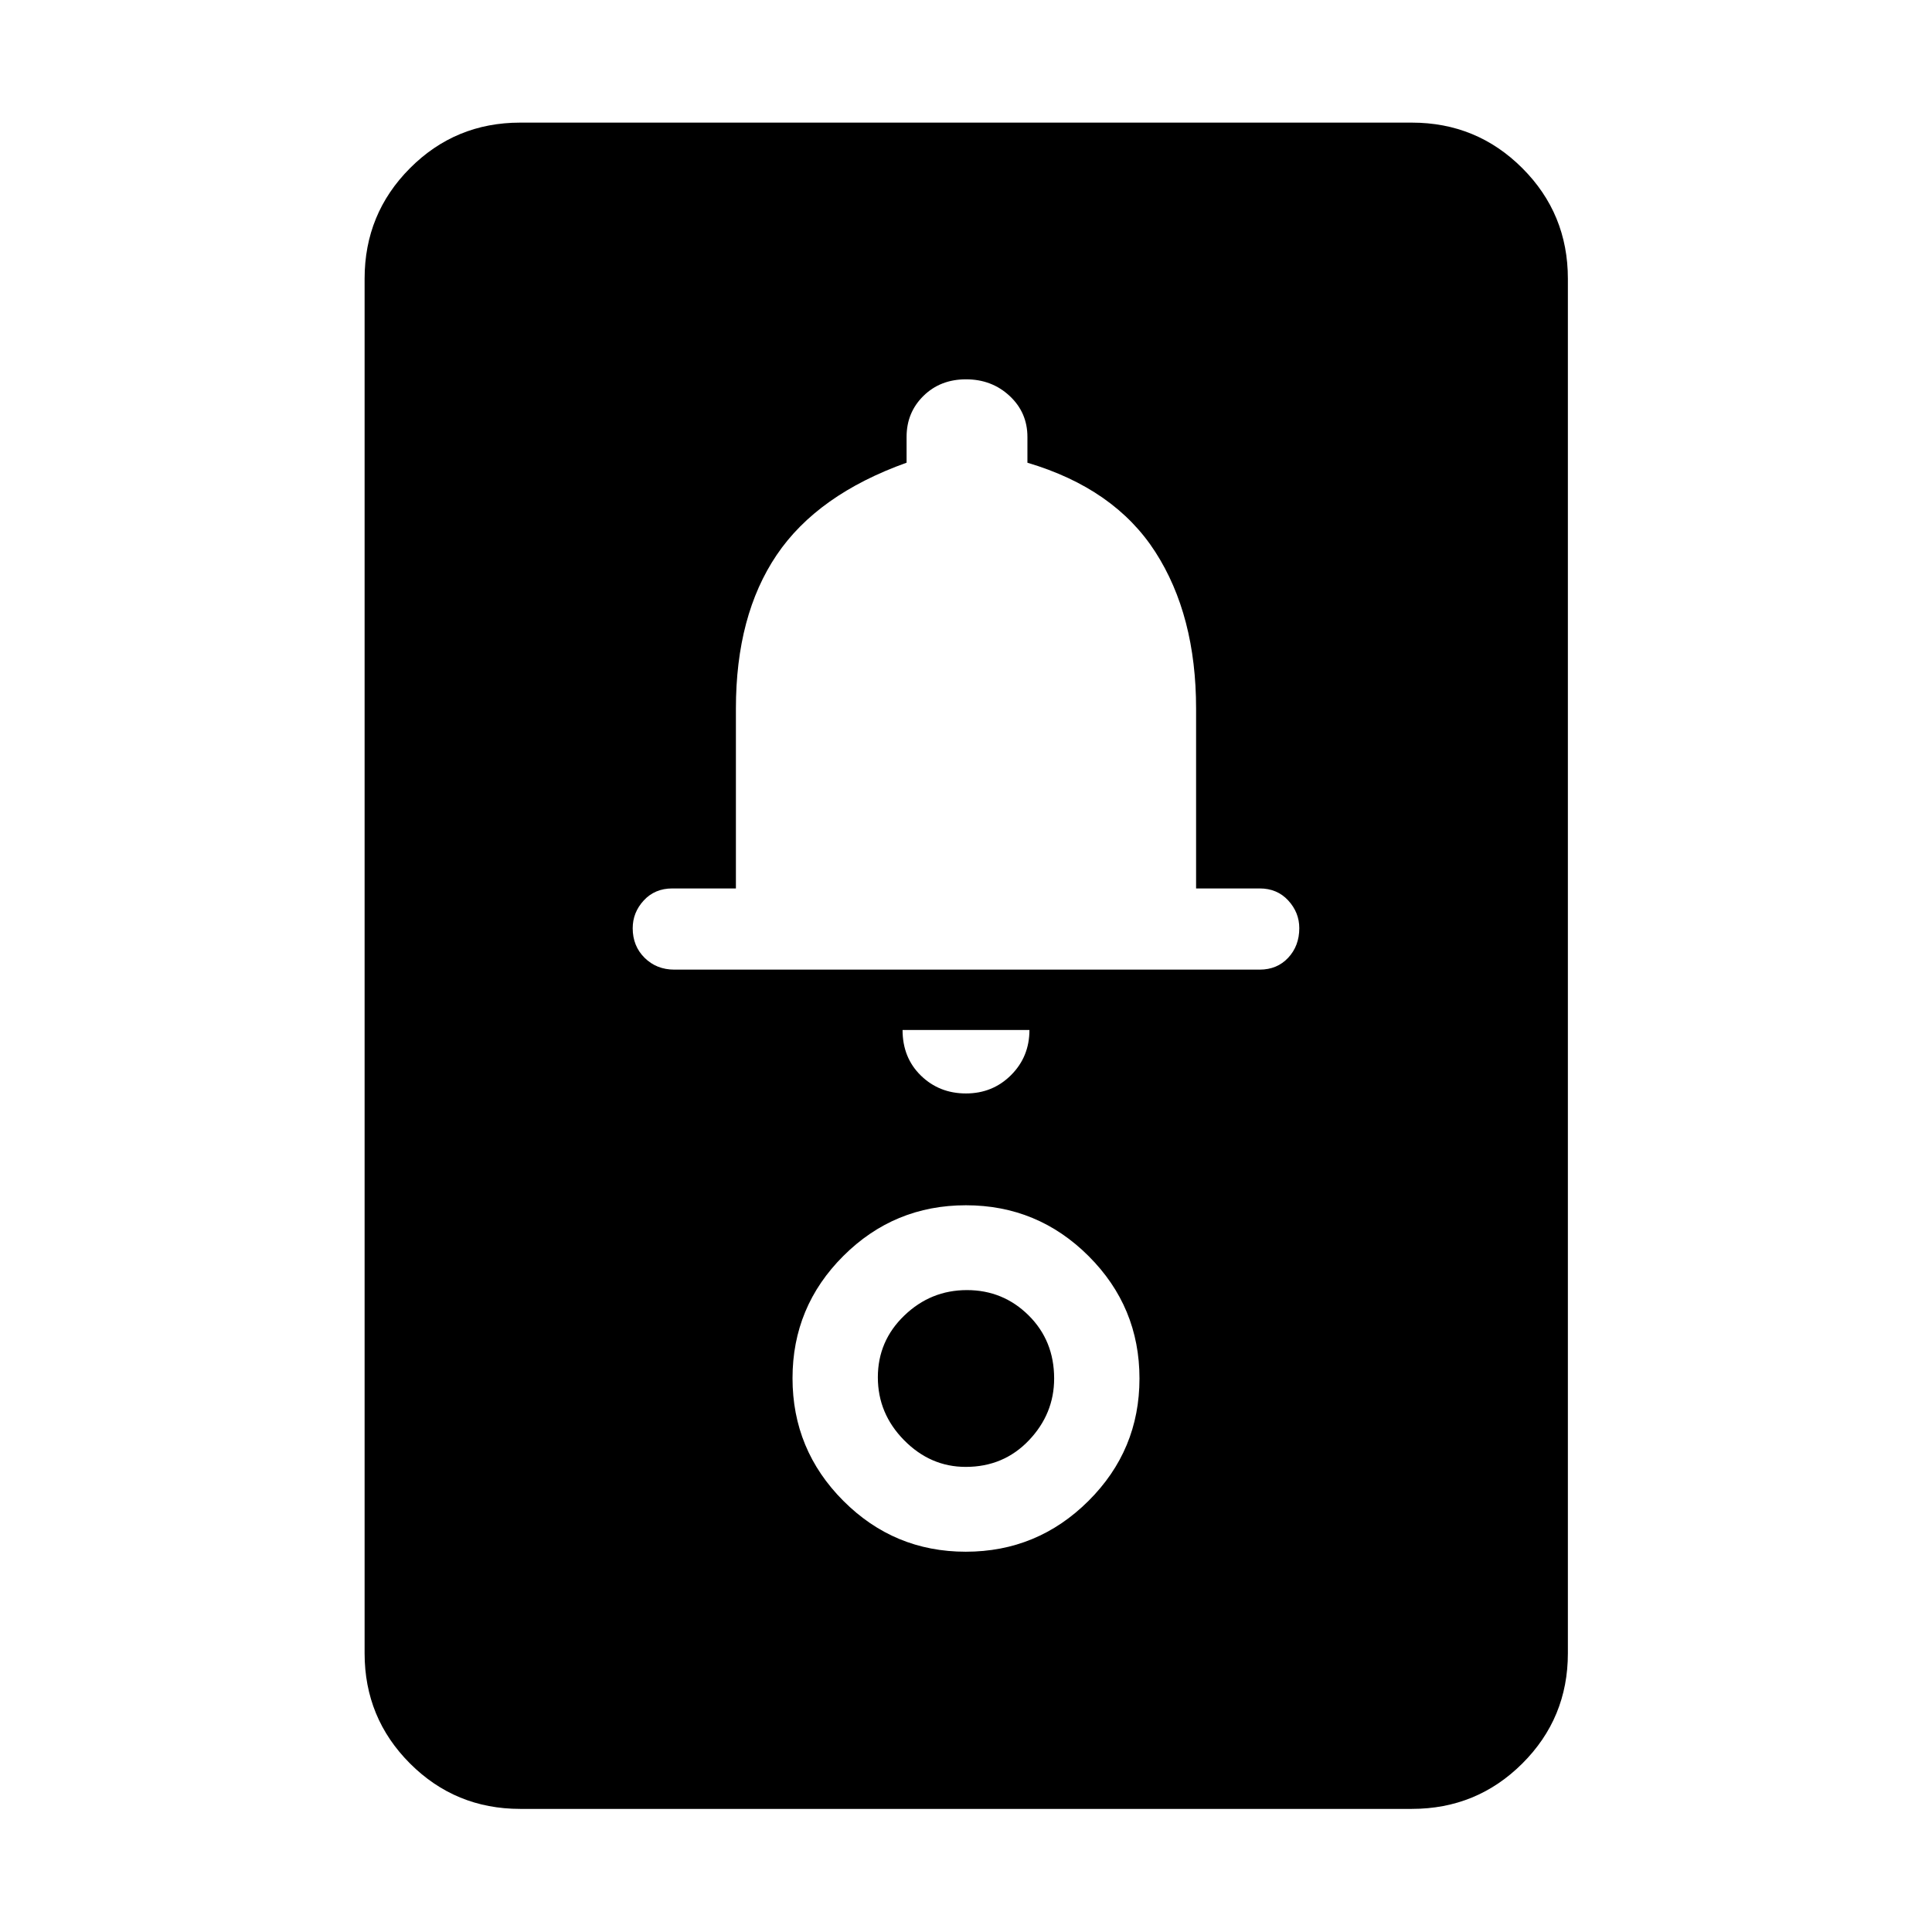 <svg xmlns="http://www.w3.org/2000/svg" height="48" viewBox="0 -960 960 960" width="48"><path d="M258.48-61.17q-32.19 0-54.75-22.56-22.56-22.56-22.56-54.75v-683.04q0-32.29 22.56-54.92 22.56-22.63 54.75-22.63h443.04q32.29 0 54.92 22.63 22.63 22.63 22.63 54.92v683.04q0 32.19-22.63 54.75-22.63 22.56-54.92 22.56H258.48Zm221.4-127.79q35.6 0 60.96-25.23 25.36-25.24 25.36-60.84 0-35.6-25.29-60.84-25.29-25.24-60.96-25.24t-60.91 25.2q-25.24 25.19-25.24 60.73 0 35.63 25.24 60.93 25.24 25.29 60.84 25.29Zm-.01-42.15q-17.54 0-30.61-13.24-13.06-13.23-13.06-31.28 0-18.04 13.14-30.68 13.14-12.65 31.12-12.65 17.97 0 30.66 12.57 12.68 12.57 12.68 31.36 0 17.55-12.56 30.74-12.57 13.18-31.37 13.18Zm.11-185.56q13.28 0 22.41-9.12t9.13-22.41h-63.04q0 13.77 9.11 22.65 9.12 8.88 22.39 8.88ZM335.07-478.2h290.86q8.67 0 14.18-5.91 5.5-5.91 5.5-14.69 0-7.79-5.5-13.77-5.51-5.97-14.18-5.97h-31.6v-89.37q0-46.35-20.26-77.84-20.27-31.49-63.55-44.33v-12.83q0-12.13-8.86-20.37t-21.64-8.24q-12.78 0-21.16 8.24t-8.38 20.36v12.83q-44.28 15.85-64.55 45.85-20.26 29.99-20.26 76.33v89.37h-31.6q-8.67 0-14.18 5.96-5.5 5.96-5.5 13.81 0 8.86 5.93 14.72 5.93 5.85 14.75 5.85Z"/></svg>
